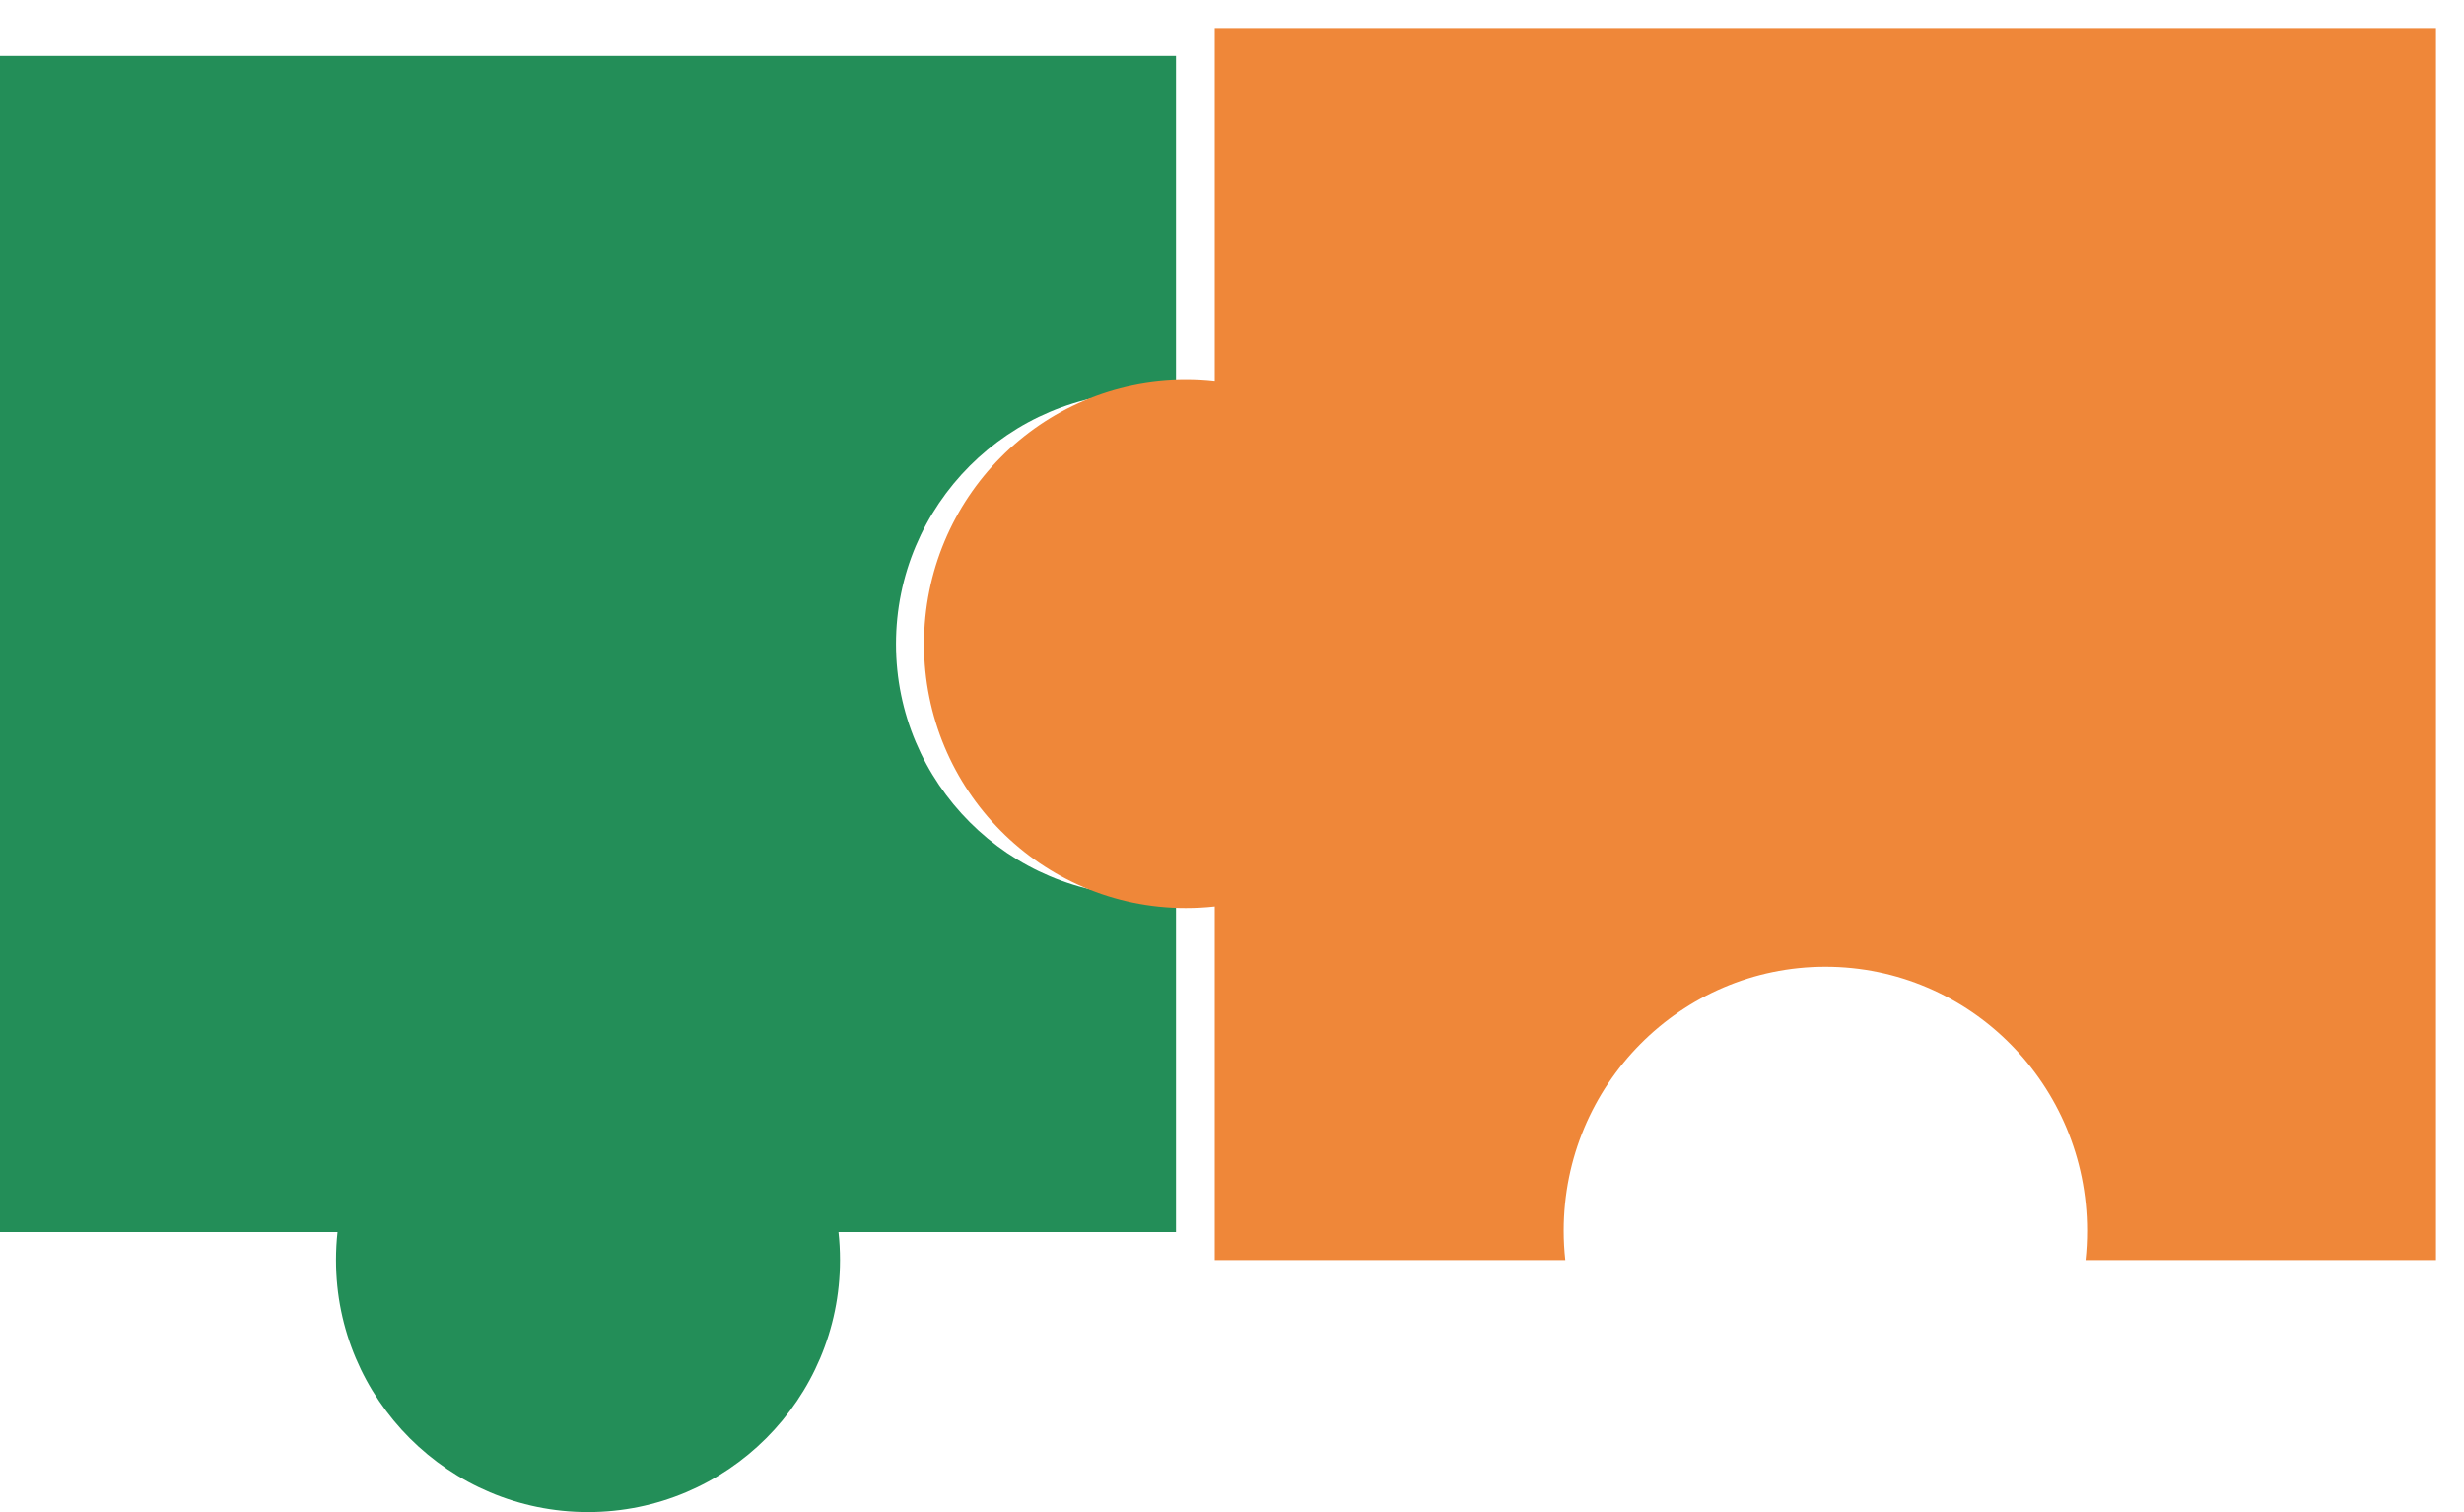 <?xml version="1.0" encoding="UTF-8"?>
<svg width="44px" height="27px" viewBox="0 0 44 27" version="1.1" xmlns="http://www.w3.org/2000/svg" xmlns:xlink="http://www.w3.org/1999/xlink">
    <!-- Generator: Sketch 55.2 (78181) - https://sketchapp.com -->
    <title>Activities</title>
    <desc>Created with Sketch.</desc>
    <g id="Page-1" stroke="none" stroke-width="1" fill="none" fill-rule="evenodd">
        <g id="Overview-Dashboard" transform="translate(-59, -595)">
            <g id="Activities" transform="translate(59, 595)">
                <path d="M14.973,22 C14.991,22.164 15,22.331 15,22.5 C15,24.985 12.985,27 10.5,27 C8.015,27 6,24.985 6,22.5 C6,22.331 6.009,22.164 6.027,22 L-2.30926389e-14,22 L-2.30926389e-14,1 L21,1 L21,7.027 C20.836,7.009 20.669,7 20.5,7 C18.015,7 16,9.015 16,11.5 C16,13.985 18.015,16 20.5,16 C20.669,16 20.836,15.991 21,15.973 L21,22 L14.973,22 Z" id="Combined-Shape" fill="#238E58"></path>
                <path d="M34.686,19.808 C34.705,19.978 34.714,20.151 34.714,20.327 C34.714,22.908 32.604,25 30,25 C27.396,25 25.286,22.908 25.286,20.327 C25.286,20.151 25.295,19.978 25.314,19.808 L19,19.808 L19,-2 L41,-2 L41,4.259 C40.828,4.24 40.653,4.231 40.476,4.231 C37.873,4.231 35.762,6.323 35.762,8.904 C35.762,11.485 37.873,13.577 40.476,13.577 C40.653,13.577 40.828,13.567 41,13.548 L41,19.808 L34.686,19.808 Z" id="Combined-Shape-Copy" fill="#EF8739" transform="translate(30, 11.5) rotate(90) translate(-30, -11.5) "></path>
            </g>
        </g>
    </g>
</svg>